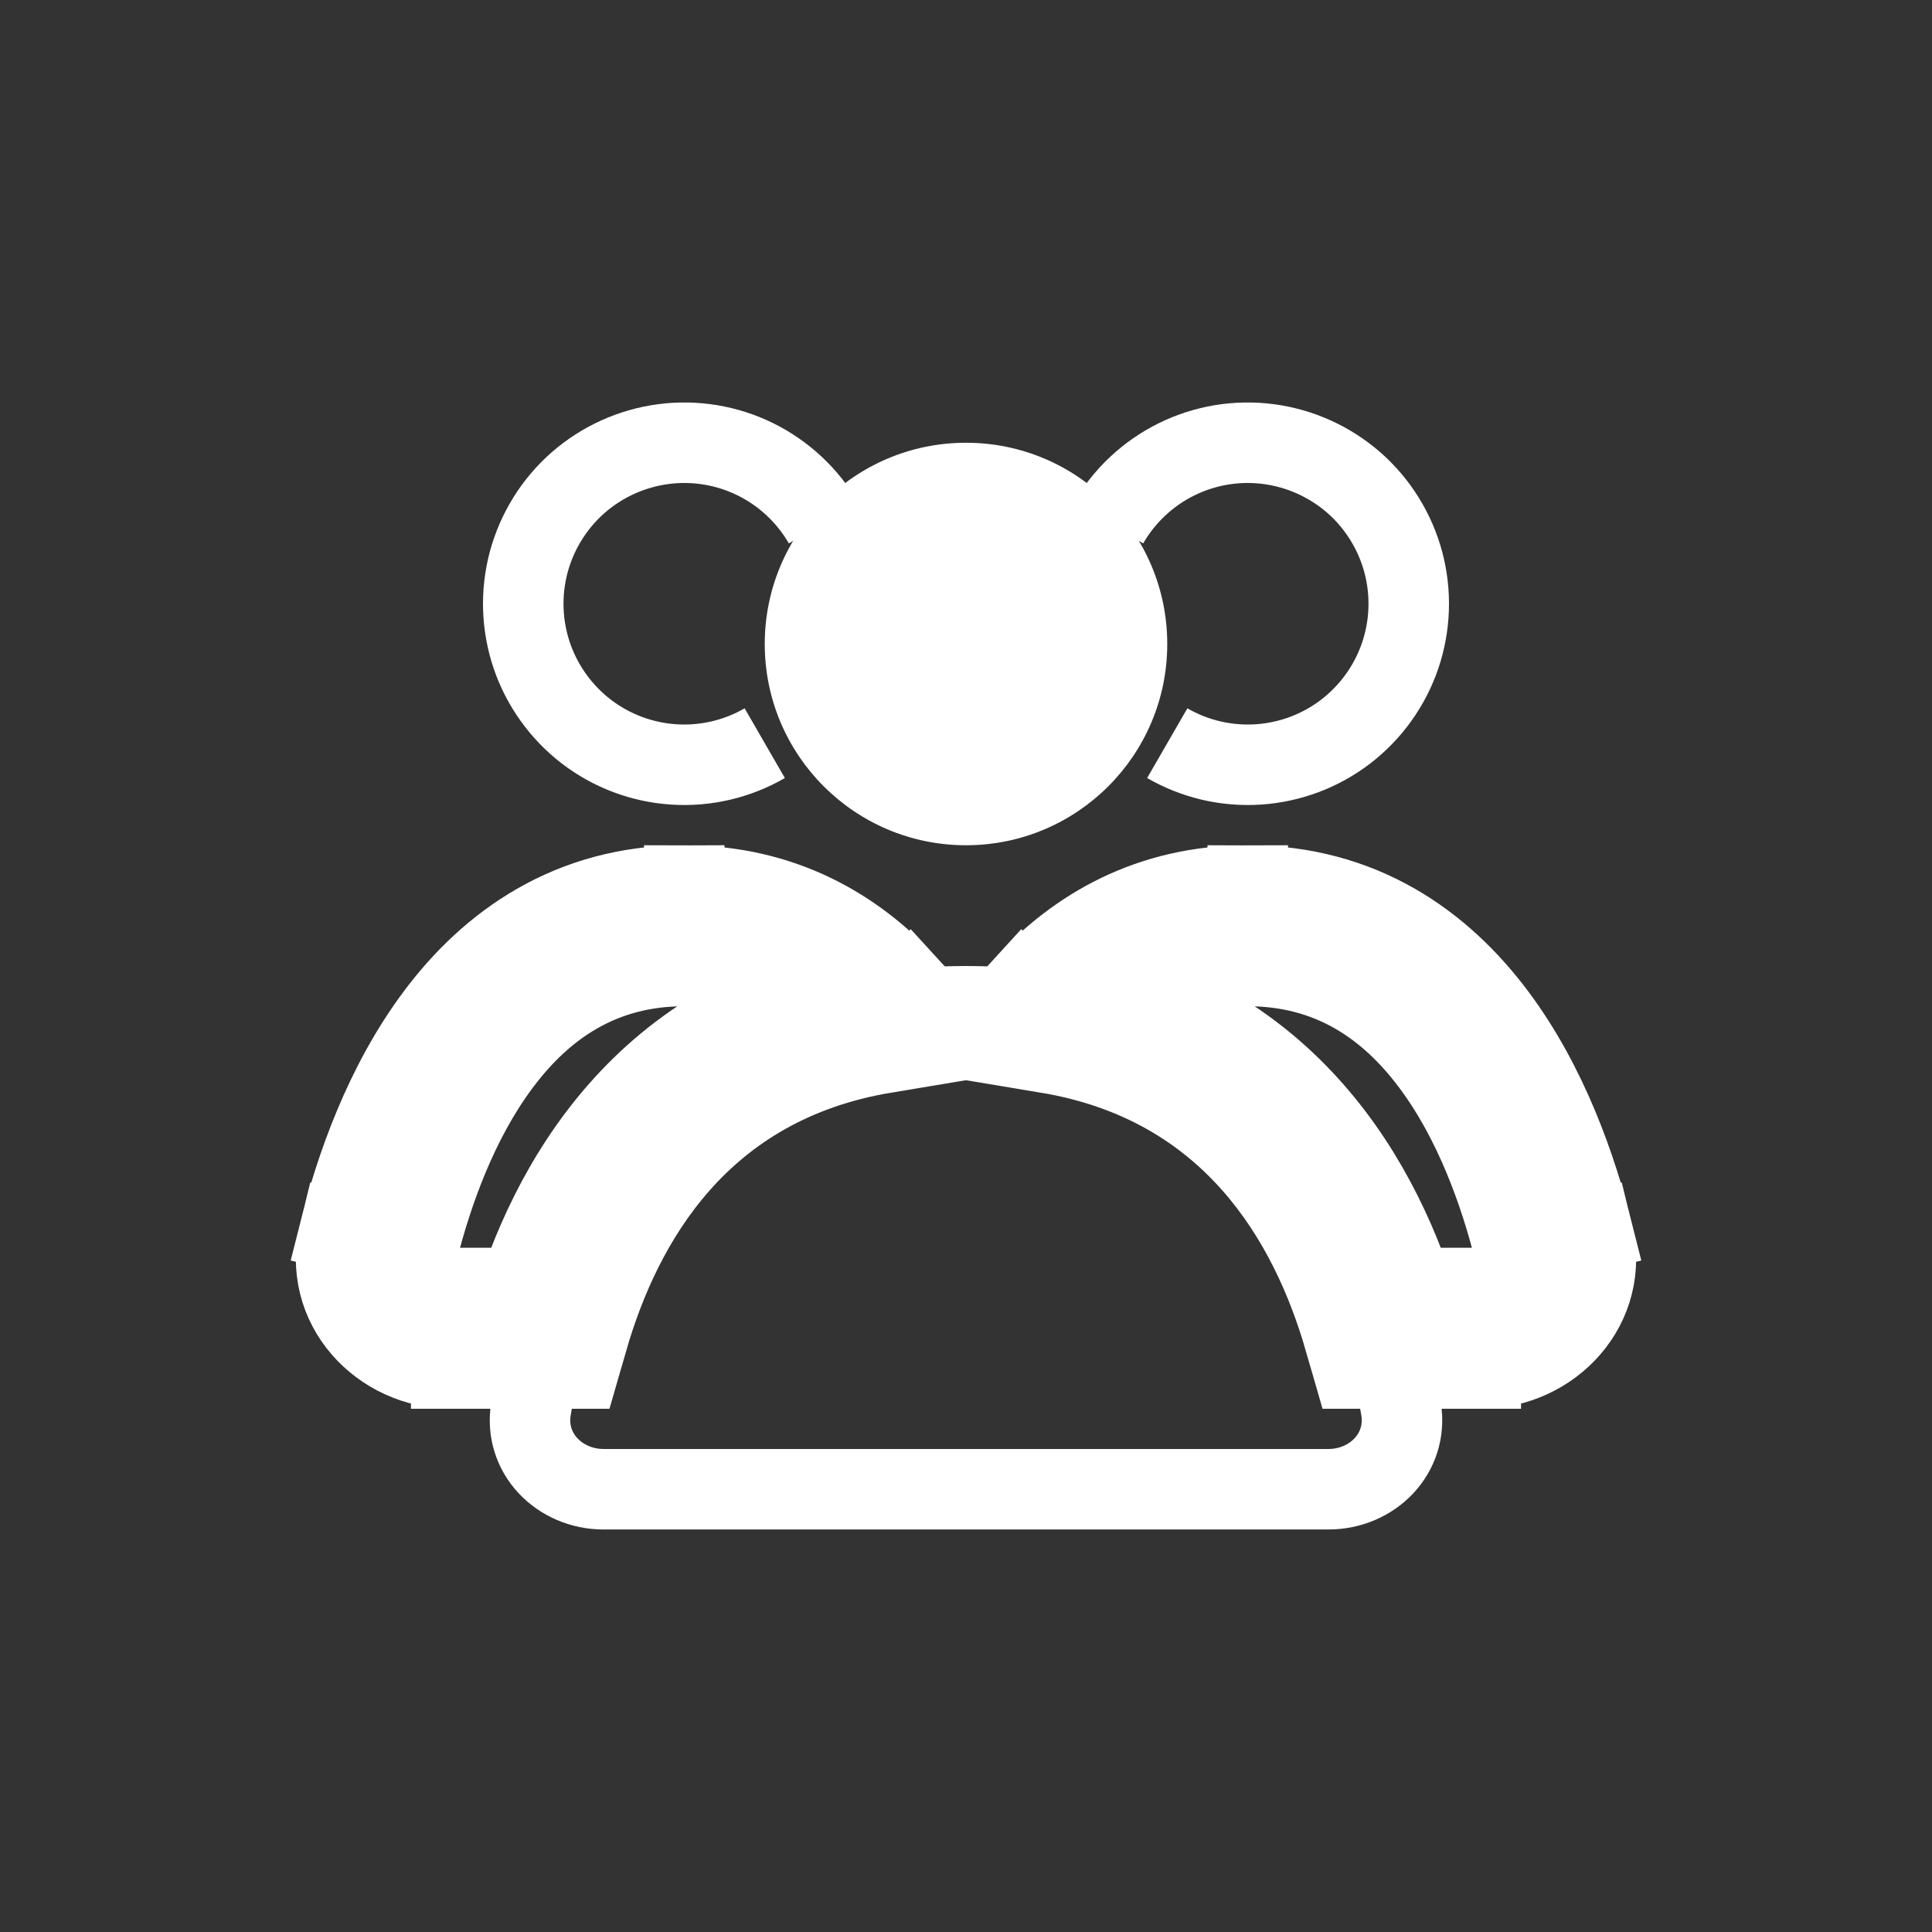 <svg width="32" height="32" viewBox="0 0 24 24" fill="none" xmlns="http://www.w3.org/2000/svg">
<rect x="0" y="0" width="24" height="24" fill="#333333" stroke="none"/>
<circle cx="12" cy="8" r="2.5" fill="white" stroke-linecap="round"/>
<path d="M13.768 6.5C13.966 6.157 14.261 5.881 14.615 5.706C14.97 5.531 15.369 5.465 15.761 5.517C16.153 5.569 16.521 5.736 16.819 5.996C17.116 6.257 17.329 6.6 17.432 6.982C17.534 7.364 17.521 7.768 17.394 8.143C17.267 8.517 17.031 8.846 16.718 9.087C16.404 9.328 16.026 9.47 15.631 9.496C15.236 9.522 14.843 9.43 14.5 9.232" stroke="white"/>
<path d="M10.232 6.5C10.034 6.157 9.739 5.881 9.385 5.706C9.03 5.531 8.631 5.465 8.239 5.517C7.847 5.569 7.479 5.736 7.181 5.996C6.884 6.257 6.671 6.6 6.568 6.982C6.466 7.364 6.479 7.768 6.606 8.143C6.733 8.517 6.969 8.846 7.282 9.087C7.596 9.328 7.974 9.47 8.369 9.496C8.764 9.522 9.157 9.43 9.5 9.232" stroke="white"/>
<path d="M12 12.5C16.08 12.5 17.134 15.802 17.405 17.507C17.492 18.052 17.052 18.5 16.5 18.5H7.5C6.948 18.5 6.508 18.052 6.595 17.507C6.866 15.802 7.92 12.5 12 12.5Z" stroke="white" stroke-linecap="round"/>
<path d="M19.297 15.416L18.811 15.538L19.297 15.416ZM13.087 12.586L12.718 12.249L12.097 12.928L13.005 13.079L13.087 12.586ZM17.181 16.5L16.701 16.639L16.805 17H17.181V16.5ZM15.5 12C16.528 12 17.25 12.503 17.778 13.207C18.318 13.925 18.634 14.831 18.811 15.538L19.782 15.295C19.59 14.531 19.233 13.479 18.578 12.607C17.913 11.72 16.92 11 15.5 11V12ZM13.456 12.923C13.957 12.375 14.611 12 15.5 12V11C14.283 11 13.374 11.531 12.718 12.249L13.456 12.923ZM13.005 13.079C15.306 13.461 16.279 15.18 16.701 16.639L17.662 16.361C17.191 14.733 16.019 12.566 13.169 12.093L13.005 13.079ZM18.395 16H17.181V17H18.395V16ZM18.811 15.538C18.865 15.753 18.707 16 18.395 16V17C19.266 17 20.015 16.228 19.782 15.295L18.811 15.538Z" stroke="white" fill="white"/>
<path d="M10.913 12.586L10.995 13.079L11.903 12.928L11.282 12.249L10.913 12.586ZM4.703 15.416L5.188 15.538L4.703 15.416ZM6.819 16.5V17H7.195L7.299 16.639L6.819 16.5ZM8.5 12C9.389 12 10.043 12.375 10.544 12.923L11.282 12.249C10.626 11.531 9.717 11 8.5 11V12ZM5.188 15.538C5.366 14.831 5.682 13.925 6.222 13.207C6.75 12.503 7.472 12 8.5 12V11C7.08 11 6.087 11.72 5.422 12.607C4.767 13.479 4.41 14.531 4.218 15.295L5.188 15.538ZM5.605 16C5.292 16 5.135 15.753 5.188 15.538L4.218 15.295C3.985 16.228 4.734 17 5.605 17V16ZM6.819 16H5.605V17H6.819V16ZM7.299 16.639C7.721 15.18 8.694 13.461 10.995 13.079L10.831 12.093C7.981 12.566 6.809 14.733 6.338 16.361L7.299 16.639Z" stroke="white" fill="white"/>
</svg>
